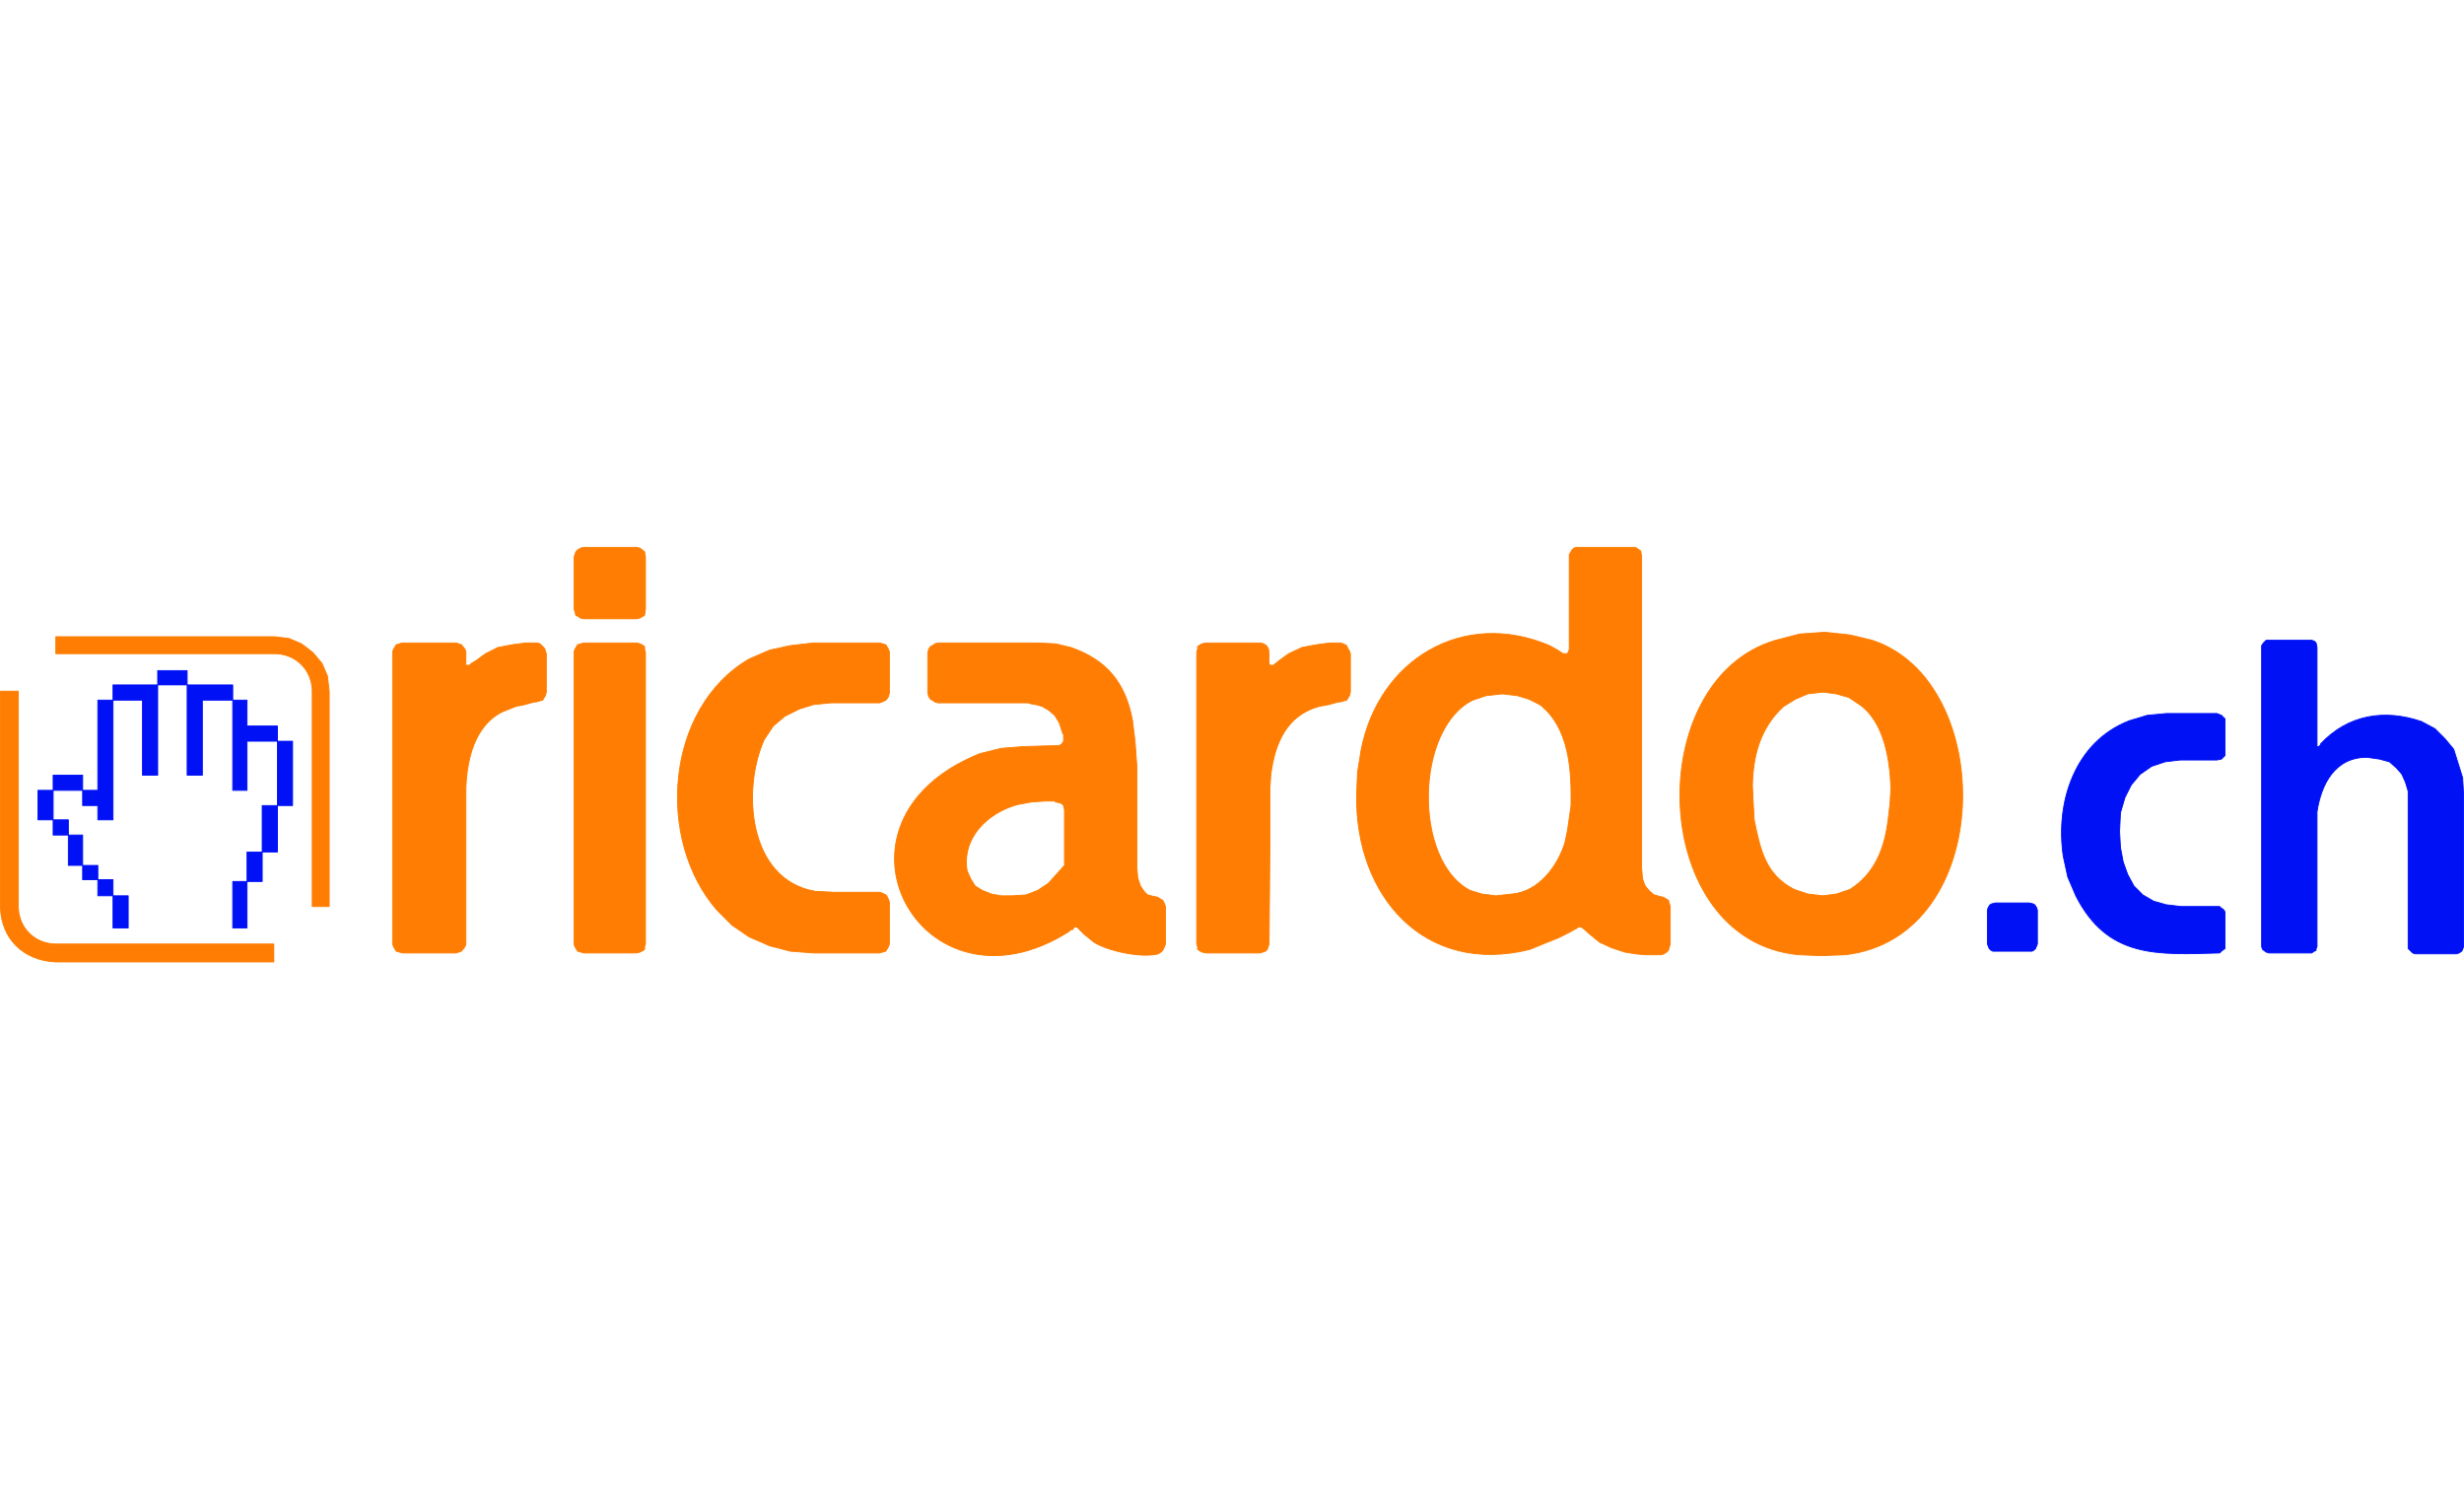 <svg xmlns="http://www.w3.org/2000/svg" width="400" height="245"><path fill="none" pointer-events="none" d="M0 0h400v245H0z"/><g fill-rule="evenodd" stroke-width=".145" stroke-linecap="round" stroke-linejoin="round" stroke-miterlimit="10"><path d="M323.93 146.575h5.512l.58.145.29.145.29.436.145.435v5.51l-.29.726-.29.29-.29.145h-6.382l-.29-.145-.29-.29-.29-.725v-5.511l.145-.435.29-.436.29-.145.58-.145z" fill="#0011f6" stroke="#0011f6"/><path d="M132.052 104.37h10.733l1.015.291.435.725.145.435v6.672l-.145.58-.29.435-.145.145-.58.29-.435.145h-7.832l-2.9.29-2.321.725-2.32 1.16-1.886 1.596-1.45 2.175c-3.648 8.04-2.69 22.778 8.266 24.656l2.9.145h7.543l.435.145.58.29.145.145.29.58.145.435v6.817l-.145.435-.435.725-1.015.29h-10.733l-3.77-.29-3.336-.87-3.336-1.45-2.756-1.886-2.465-2.465c-9.933-11.39-8.407-32.787 5.22-40.754l3.337-1.45 3.335-.726 3.771-.435z" fill="#fe7d02" stroke="#fe7d02"/><path d="M351.632 115.829h8.266l.726.29.58.58v5.946l-.58.58-.726.145h-5.946l-2.465.29-2.176.725-1.885 1.306-1.45 1.74-1.016 2.03-.725 2.466-.145 3.046.145 2.61.435 2.32.725 2.031 1.015 1.886 1.45 1.45 1.741 1.015 2.03.58 2.466.29h6.237l.29.29.29.146.29.435v5.946l-.58.435-.29.29c-10.15.285-18.173.89-23.35-9.282l-1.306-3.046-.725-3.335c-1.325-8.797 1.854-18.615 10.732-22.045l2.9-.87 3.047-.29z" fill="#0011f6" stroke="#0011f6"/><path d="M295.94 112.348l-2.466.29-2.03.87-1.886 1.16c-3.786 3.464-4.973 7.934-5.076 12.908l.145 2.9.145 2.611c1.01 4.815 1.781 8.898 6.526 11.313l2.176.725 2.465.29 2.176-.29 2.175-.725c4.126-2.596 5.688-6.812 6.236-11.458l.29-2.465.146-2.466c-.136-4.556-1.052-10.783-5.077-13.633l-1.74-1.16-2.03-.58-2.176-.29zm.29-9.717l4.06.435 3.626.87c20.387 6.647 20.138 48.214-4.351 51.051l-3.916.145-3.626-.145c-24.36-2.228-25.731-44.58-3.77-51.051l3.915-1.015 4.061-.29zM94.779 88.852h8.557l.58.145.725.58.145.87v8.413l-.145 1.015-.725.435-.58.145h-8.557l-.58-.145-.435-.29-.29-.145-.145-.58-.146-.435v-8.412l.146-.435.145-.435.29-.29.435-.29.58-.146zm0 15.518h8.557l.58.146.29.145.435.29v.435l.145.435v47.426l-.145.435v.435l-.435.29-.29.145-.58.145h-8.557l-1.015-.29-.435-.725-.146-.435V105.82l.146-.435.435-.725 1.015-.29zm-29.442 0h8.702l.87.291.58.725.146.435v2.176h.58l.145-.145.145-.145.725-.435 1.595-1.16 2.03-1.016 2.321-.435 2.176-.29h1.885l.435.145.725.725.29.87v6.237l-.145.58-.29.435-.145.29-.58.145-.435.145h-.29l-.58.145-1.015.29-1.45.29-2.176.87c-4.542 2.224-5.758 7.733-5.946 12.328v25.38l-.145.436-.58.725-.87.29h-8.703l-1.015-.29-.435-.725-.145-.435V105.82l.145-.435.435-.725 1.015-.29zm130.385 0h8.847c1.875.291 1.363 1.84 1.45 3.337l.145.29h.58l.145-.145.725-.58 1.596-1.16 2.175-1.016 2.32-.435 2.176-.29h1.74l.436.145.58.29.145.435.29.435.145.435v6.237l-.145.58-.29.435-.145.29-.58.145-.436.145h-.29l-.58.145-1.015.29-1.595.29c-5.313 1.472-7.162 6.026-7.832 11.023l-.145 2.175v8.122l-.145 17.259-.29.87-.29.29-.87.29h-8.847l-.58-.145-.29-.145-.436-.29v-.435l-.145-.435V105.82l.145-.435v-.435l.435-.29.29-.145.58-.145zm-26.106 25.672l-2.176.145-2.32.435c-4.828 1.375-8.988 5.352-8.122 10.732l.58 1.306.725 1.16 1.16.725 1.45.58 1.596.29h1.886l2.175-.145 1.885-.725 1.74-1.16 2.611-2.9v-8.993l-.145-.725-.29-.29-.29-.145-.725-.145-.145-.145h-1.595zm-17.404-25.671h16.243l2.901.145 2.466.58c5.806 2.016 8.856 5.7 10.007 11.748l.435 3.48.29 4.061v16.39l.145 1.74.435 1.305.58.87.58.58.58.145.58.145h.146l.435.145.435.29.29.145.29.58.145.436v6.09l-.145.436-.29.58-.29.29-.435.29c-2.678.704-8.074-.408-10.443-1.885l-1.595-1.305-1.16-1.16h-.435l-.29.434h-.29l-.29.29c-23.86 15.144-41.985-17.756-14.504-28.861l3.481-.87 3.626-.29 4.931-.145h.87l.435-.29.29-.435v-1.016l-.145-.29-.58-1.74-.725-1.16-1.015-.87-1.015-.58-1.016-.29-.87-.146-.435-.145h-14.648l-.435-.145-.435-.29-.29-.145-.29-.435-.146-.58v-6.527l.145-.58.29-.435.29-.145.436-.29.435-.145z" fill="#fe7d02" stroke="#fe7d02"/><path d="M243.872 112.638l-2.61.29-2.176.725c-9.395 4.631-9.659 26.118-.435 30.892l1.886.58 2.32.29 2.61-.29c4.296-.37 7.356-4.455 8.558-8.267l.435-2.03.58-4.061c.09-5.591-.222-12.632-5.076-16.389l-1.74-.87-1.886-.58-2.466-.29zm12.038-23.786h9.572l.87.58.145.87v50.617l.146 1.74.435 1.16.725.871.725.58.58.145.435.145h.145l.435.145.725.435.29 1.016v6.09l-.29 1.016-.29.29-.435.29-.435.145h-2.61l-1.596-.145-1.74-.29-2.176-.725-1.885-.87-1.595-1.305-1.16-1.016-.29-.145h-.436l-.145.145-1.305.725-1.74.87-2.176.87-2.466 1.016c-17.113 4.283-28.404-8.656-28.136-25.09l.145-3.626.58-3.626c2.853-14.706 16.553-22.961 30.602-16.969l1.305.725.87.58h.726l.145-.29v-.145l.145-.145V90.013l.435-.725.29-.29.435-.146z" fill="#fe7d02" stroke="#fe7d02"/><path d="M367.875 103.936h7.397l.435.145.29.29.145.725v16.099h.29l.29-.29v-.145c4.431-4.74 10.397-5.698 16.389-3.626l2.175 1.16 1.596 1.595 1.45 1.74.725 2.321.725 2.32.145 2.611v24.801l-.145.435-.145.29-.435.29-.435.145h-6.671l-.435-.145-.726-.725v-25.526l-.435-1.45-.58-1.305-.87-1.016-1.16-1.015-1.596-.435-2.03-.29c-5.224-.017-7.43 4.344-8.122 8.847v21.9l-.145.29v.29l-.29.145-.435.29h-6.962l-.435-.145-.58-.435-.145-.435v-48.876l.29-.435.435-.435zM18.347 145.415h2.465v5.221h-2.465v-5.22zm19.434-2.32h2.32v7.541h-2.32v-7.541zm-21.9-.29h2.466v2.61H15.88v-2.61zm-2.465-2.32h2.465v2.32h-2.465v-2.32zm26.686-2.176h2.465v4.786h-2.465v-4.786zm-29.007-2.756h2.32v4.931h-2.32v-4.931zm-2.466-2.466h2.466v2.466H8.629v-2.466zm33.938-2.32h2.466v7.542h-2.466v-7.542zM6.164 128.3h2.465v4.786H6.164V128.3zm2.465-2.465h4.787v2.465H8.629v-2.465zm36.404-5.511h2.465v10.442h-2.465v-10.442zm-7.252-6.672h2.32v4.206h4.932v2.466h-4.931v7.976H37.78v-14.648zm-21.9 0h2.466v19.434H15.88v-2.32h-2.465V128.3h2.465v-14.648zm14.503-2.466h7.397v2.466H32.85v12.183h-2.466v-14.649zm-12.037 0h7.251v14.649h-2.465v-12.183h-4.786v-2.466zm7.251-2.32h4.786v2.32h-4.786v-2.32z" fill="#0011f6" stroke="#0011f6"/><path d="M.073 112.203h2.9v34.953c.03 3.454 2.637 6.062 6.092 6.09h35.388v2.902H8.92c-5.156-.286-8.7-3.757-8.847-8.847v-35.098zm8.992-8.847h35.533l2.32.29 2.03.87 1.886 1.45 1.45 1.74.87 2.031.29 2.466v34.953H50.69v-34.808c.043-3.575-2.661-6.28-6.236-6.237H9.065v-2.755z" fill="#fe7d02" stroke="#fe7d02"/></g></svg>